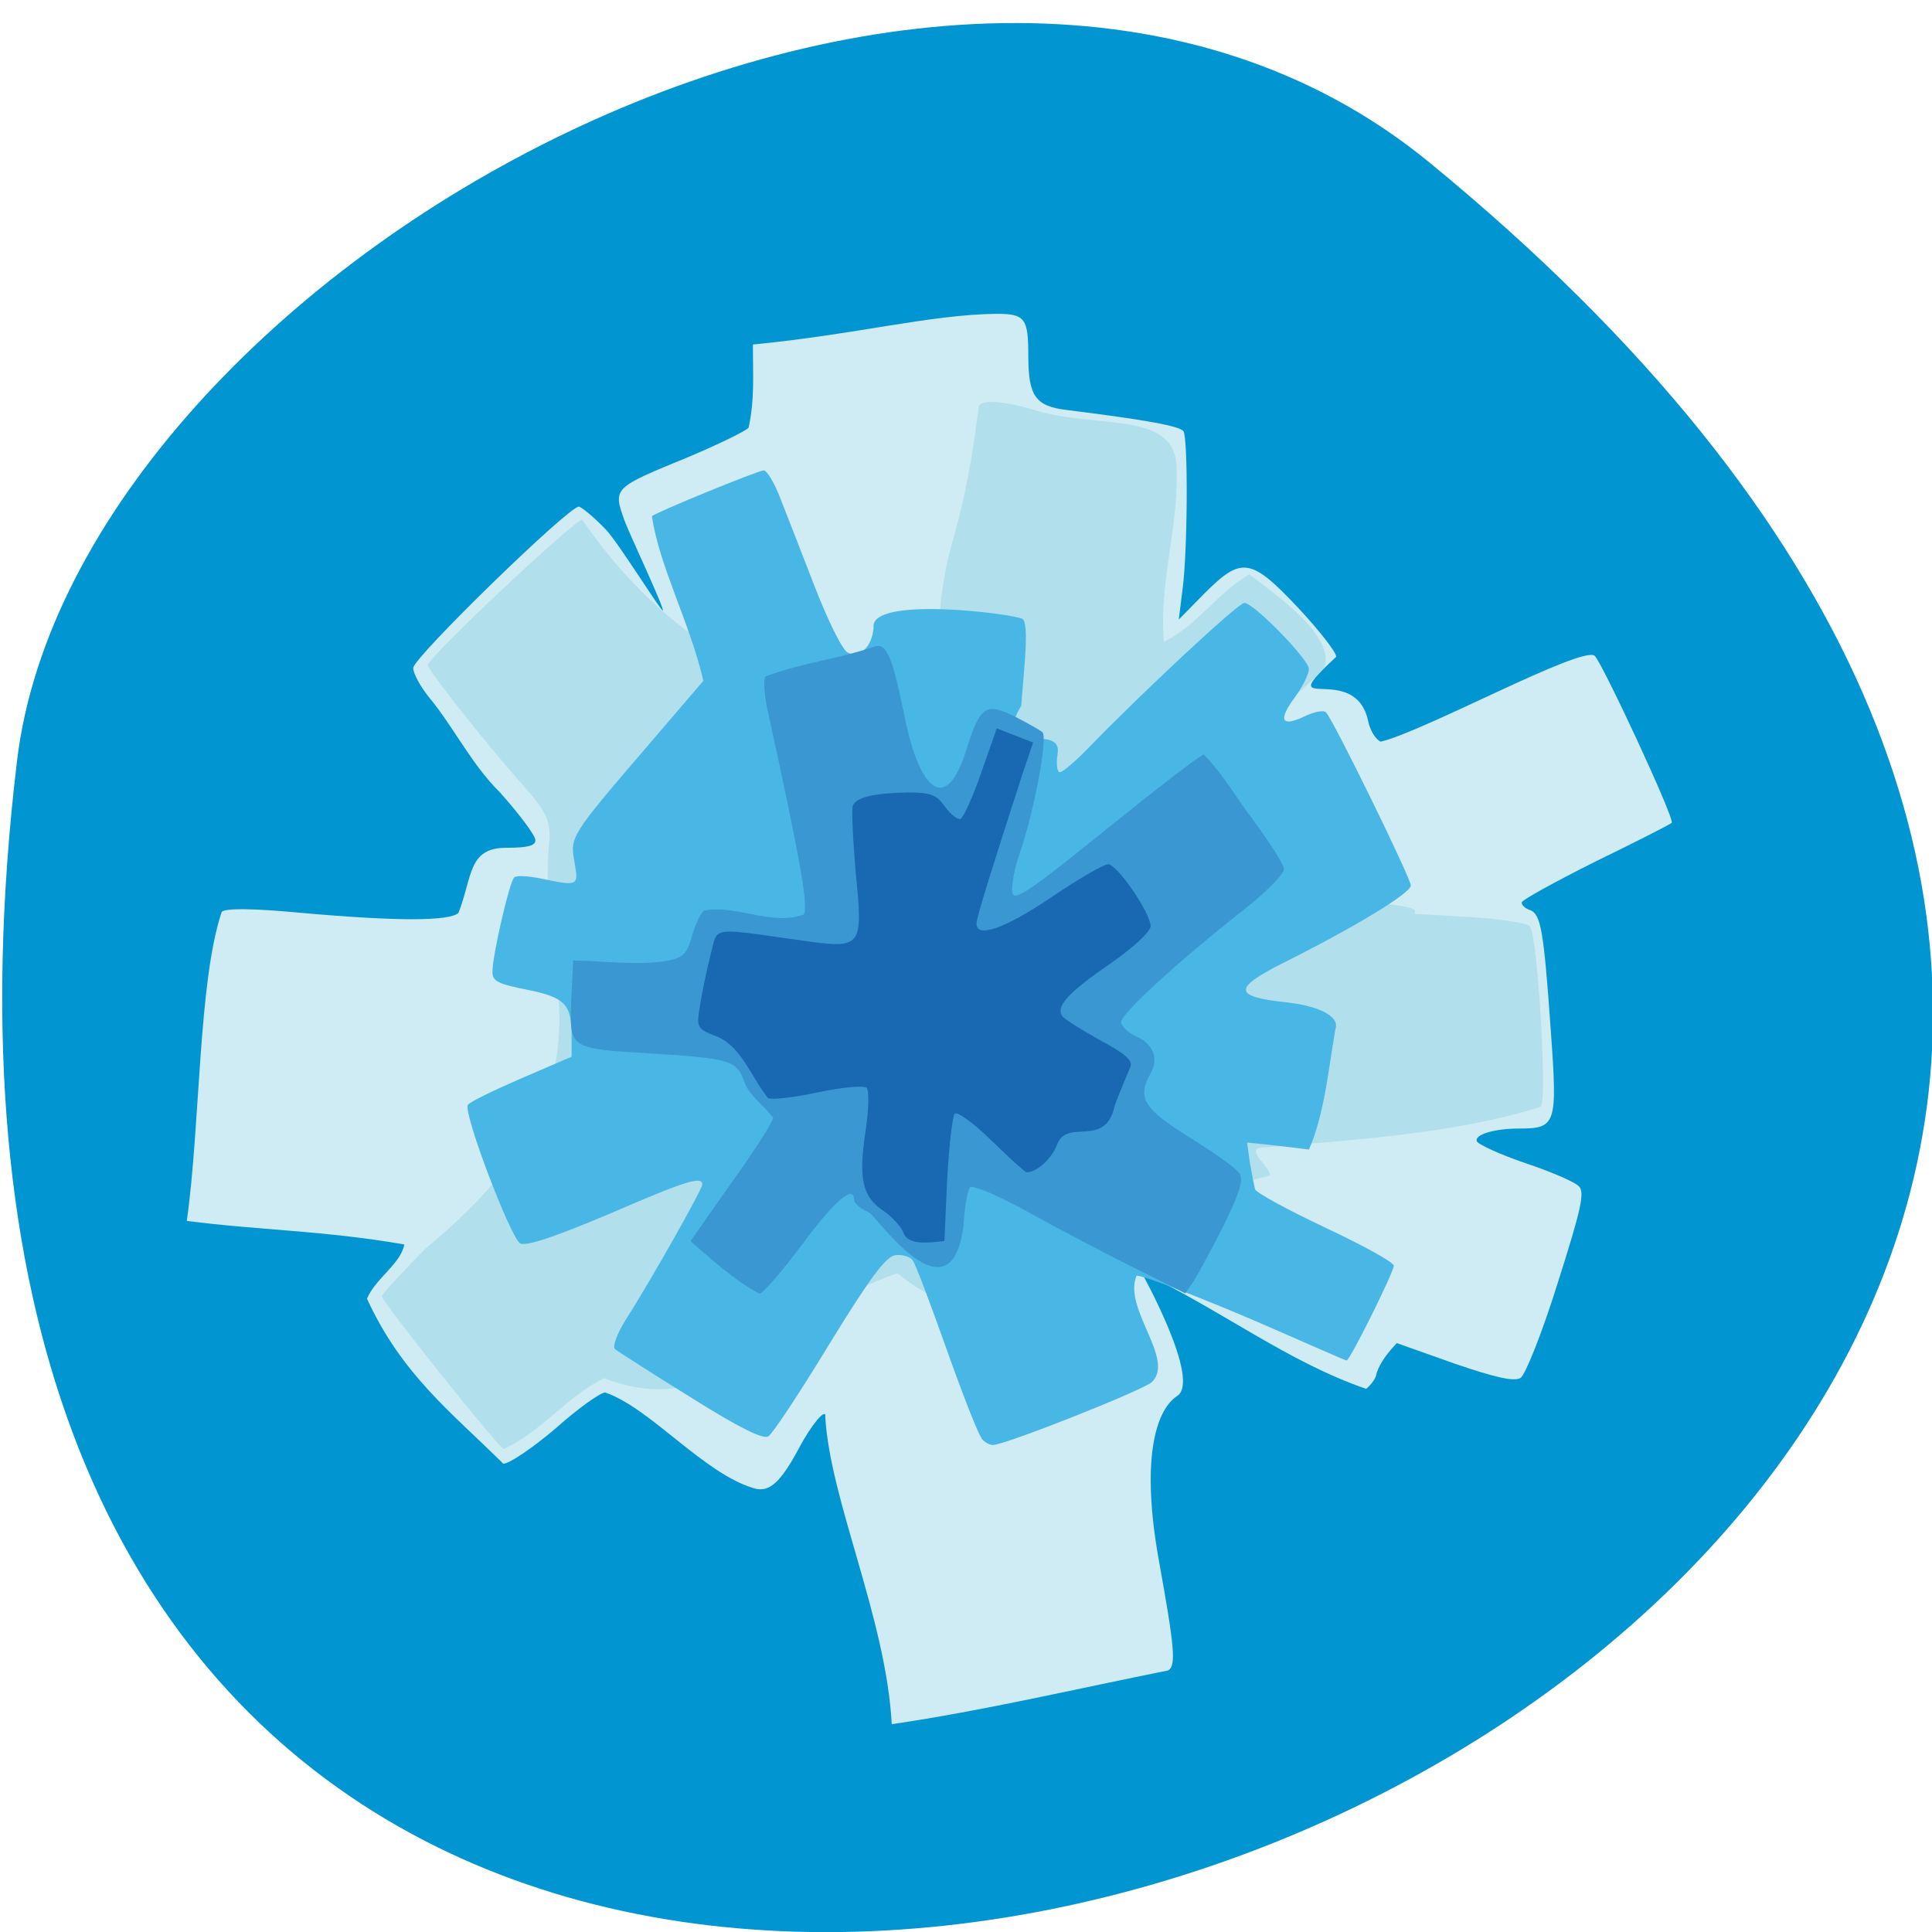 <svg xmlns="http://www.w3.org/2000/svg" viewBox="0 0 16 16"><path d="m 11.836 1.344 c 14.578 11.945 -13.902 23.43 -11.695 4.957 c 0.484 -4.051 7.766 -8.176 11.695 -4.957" fill="#0195d2"/><path d="m 6.836 11.727 c 0 -0.066 -0.117 0.074 -0.215 0.258 c -0.156 0.293 -0.25 0.379 -0.379 0.34 c -0.418 -0.125 -0.855 -0.664 -1.23 -0.793 c -0.039 0 -0.227 0.133 -0.41 0.297 c -0.188 0.16 -0.383 0.293 -0.434 0.293 c -0.434 -0.43 -0.84 -0.738 -1.129 -1.367 c 0.074 -0.172 0.281 -0.289 0.309 -0.449 c -0.68 -0.117 -1.199 -0.117 -1.801 -0.195 c 0.113 -0.801 0.094 -1.977 0.289 -2.559 c 0.031 -0.031 0.246 -0.031 0.66 0.008 c 0.785 0.07 1.227 0.07 1.301 0 c 0.117 -0.301 0.078 -0.539 0.395 -0.539 c 0.176 0 0.242 -0.016 0.242 -0.063 c 0 -0.039 -0.133 -0.215 -0.293 -0.395 c -0.234 -0.23 -0.383 -0.539 -0.582 -0.781 c -0.074 -0.09 -0.137 -0.203 -0.137 -0.25 c 0 -0.086 1.285 -1.336 1.371 -1.336 c 0.02 0 0.121 0.082 0.223 0.188 c 0.102 0.105 0.461 0.684 0.473 0.672 c 0.016 -0.016 -0.273 -0.625 -0.316 -0.742 c -0.098 -0.273 -0.098 -0.273 0.523 -0.527 c 0.258 -0.109 0.484 -0.219 0.504 -0.246 c 0.051 -0.242 0.035 -0.434 0.035 -0.688 c 0.852 -0.082 1.477 -0.25 2.023 -0.254 c 0.23 0 0.258 0.039 0.258 0.344 c 0 0.34 0.059 0.422 0.324 0.453 c 0.656 0.082 0.934 0.133 0.961 0.176 c 0.039 0.059 0.035 0.992 -0.008 1.313 l -0.031 0.246 l 0.215 -0.219 c 0.305 -0.305 0.383 -0.293 0.773 0.121 c 0.172 0.184 0.316 0.367 0.316 0.406 c -0.555 0.516 0.16 0.016 0.266 0.539 c 0.016 0.074 0.063 0.148 0.102 0.164 c 0.355 -0.082 1.664 -0.797 1.773 -0.711 c 0.07 0.074 0.668 1.359 0.637 1.383 c -0.008 0.012 -0.293 0.156 -0.629 0.32 c -0.336 0.168 -0.613 0.32 -0.613 0.34 c 0 0.023 0.031 0.051 0.07 0.063 c 0.09 0.035 0.113 0.172 0.172 1.012 c 0.055 0.762 0.043 0.797 -0.262 0.797 c -0.211 0 -0.371 0.051 -0.352 0.105 c 0.012 0.027 0.191 0.109 0.398 0.18 c 0.211 0.07 0.41 0.156 0.445 0.191 c 0.055 0.047 0.023 0.188 -0.172 0.801 c -0.129 0.414 -0.27 0.766 -0.309 0.789 c -0.055 0.031 -0.211 -0.004 -0.551 -0.121 l -0.473 -0.168 c -0.07 0.074 -0.137 0.156 -0.168 0.25 c 0 0.031 -0.039 0.09 -0.086 0.129 c -0.648 -0.223 -1.188 -0.645 -1.863 -0.969 c 0 0 0.508 0.91 0.293 1.031 c -0.18 0.125 -0.293 0.539 -0.148 1.352 c 0.133 0.734 0.145 0.879 0.078 0.918 c -0.762 0.152 -1.52 0.332 -2.289 0.445 c -0.047 -0.879 -0.512 -1.852 -0.551 -2.551" fill="#cfebf4"/><path d="m 5 11.414 c -0.316 0.16 -0.5 0.43 -0.828 0.586 c -0.051 -0.02 -1.012 -1.223 -1.01 -1.266 c 0 -0.016 0.164 -0.191 0.359 -0.391 c 1.715 -1.418 0.898 -2.23 1.031 -3.402 c 0 -0.156 -0.035 -0.23 -0.207 -0.422 c -0.336 -0.379 -0.801 -0.969 -0.801 -1.012 c 0 -0.063 1.215 -1.203 1.277 -1.203 c 1.262 1.824 2.883 1.535 2.938 1.105 c 0.055 -1.063 0.18 -0.742 0.348 -2.047 c 0.023 -0.051 0.199 -0.043 0.422 0.023 c 0.535 0.18 1.215 -0.004 1.215 0.5 c 0.016 0.496 -0.148 0.941 -0.105 1.43 c 0.285 -0.141 0.426 -0.391 0.707 -0.559 c 0.227 0.176 0.676 0.484 0.629 0.75 c -0.027 0.125 -1.203 1 -0.652 0.57 c 0.078 -0.063 1 1.156 1 1.316 c -0.031 0.125 0.473 0.086 0.387 0.176 l 0.465 0.027 c 0.262 0.016 0.48 0.051 0.496 0.078 c 0.066 0.098 0.141 1.434 0.09 1.492 c -0.734 0.234 -1.695 0.285 -2.277 0.336 c -0.199 0 0.02 0.141 0.035 0.234 c -1.332 0.289 -2.059 1.664 -3.086 0.809 c -1.047 0.355 -1.449 1.25 -2.438 0.867" fill="#b1dfec"/><path d="m 8.129 11.91 c -0.027 -0.031 -0.156 -0.359 -0.289 -0.734 c -0.133 -0.375 -0.258 -0.707 -0.281 -0.738 c -0.023 -0.031 -0.086 -0.051 -0.145 -0.043 c -0.078 0.012 -0.207 0.184 -0.547 0.738 c -0.242 0.398 -0.469 0.742 -0.504 0.762 c -0.043 0.027 -0.234 -0.066 -0.645 -0.324 c -0.32 -0.199 -0.602 -0.379 -0.625 -0.398 c -0.023 -0.02 0.016 -0.125 0.086 -0.238 c 0.219 -0.344 0.637 -1.086 0.637 -1.125 c 0 -0.074 -0.137 -0.031 -0.777 0.246 c -0.445 0.188 -0.68 0.266 -0.73 0.242 c -0.078 -0.039 -0.477 -1.086 -0.434 -1.148 c 0.012 -0.023 0.215 -0.121 0.441 -0.219 l 0.418 -0.18 v -0.172 c 0 -0.262 -0.055 -0.32 -0.371 -0.383 c -0.238 -0.047 -0.285 -0.07 -0.285 -0.148 c 0 -0.133 0.141 -0.746 0.18 -0.781 c 0.016 -0.02 0.117 -0.012 0.219 0.008 c 0.313 0.066 0.316 0.063 0.281 -0.133 c -0.039 -0.211 -0.035 -0.219 0.602 -0.961 l 0.465 -0.543 c -0.109 -0.473 -0.367 -0.953 -0.426 -1.363 c 0.039 -0.035 0.879 -0.379 0.926 -0.379 c 0.027 0 0.09 0.105 0.137 0.23 c 0.051 0.129 0.18 0.461 0.289 0.742 c 0.113 0.289 0.23 0.523 0.273 0.539 c 0.105 0.039 0.195 -0.051 0.211 -0.207 c -0.043 -0.27 1.16 -0.117 1.234 -0.074 c 0.055 0.043 0.012 0.414 -0.012 0.719 c -0.273 0.465 0.352 0.117 0.301 0.402 c -0.012 0.082 -0.004 0.148 0.02 0.148 c 0.023 0 0.133 -0.094 0.242 -0.207 c 0.426 -0.441 1.234 -1.195 1.285 -1.195 c 0.078 0 0.535 0.469 0.535 0.547 c 0 0.039 -0.051 0.145 -0.113 0.23 c -0.145 0.195 -0.117 0.254 0.074 0.164 c 0.078 -0.039 0.16 -0.055 0.18 -0.035 c 0.063 0.066 0.703 1.375 0.703 1.434 c 0 0.063 -0.461 0.344 -1.07 0.648 c -0.406 0.207 -0.395 0.273 0.039 0.32 c 0.281 0.031 0.445 0.121 0.406 0.223 c -0.059 0.34 -0.09 0.699 -0.219 0.996 l -0.254 -0.031 l -0.258 -0.027 l 0.023 0.168 c 0.016 0.09 0.035 0.191 0.043 0.219 c 0.012 0.031 0.273 0.172 0.586 0.32 c 0.309 0.145 0.563 0.285 0.563 0.313 c 0 0.051 -0.363 0.785 -0.391 0.785 c -0.008 0 -0.258 -0.109 -0.551 -0.238 c -0.52 -0.23 -1.121 -0.465 -1.188 -0.465 c -0.117 0.27 0.324 0.695 0.125 0.883 c -0.082 0.07 -1.215 0.52 -1.316 0.52 c -0.027 0 -0.07 -0.023 -0.094 -0.055" fill="#49b7e6"/><path d="m 5.719 10.277 l 0.34 -0.484 c 0.191 -0.266 0.344 -0.508 0.344 -0.535 c -0.074 -0.105 -0.191 -0.172 -0.238 -0.297 c -0.063 -0.18 -0.109 -0.195 -0.793 -0.238 c -0.66 -0.039 -0.656 -0.039 -0.641 -0.441 l 0.016 -0.328 c 0.254 0.004 0.52 0.043 0.773 0.004 c 0.137 -0.027 0.168 -0.055 0.211 -0.207 c 0.027 -0.098 0.074 -0.195 0.102 -0.211 c 0.277 -0.047 0.559 0.129 0.82 0.035 c 0.047 -0.043 -0.016 -0.418 -0.301 -1.715 c -0.023 -0.121 -0.031 -0.238 -0.012 -0.258 c 0.301 -0.113 0.57 -0.137 0.887 -0.242 c 0.113 -0.047 0.156 0.051 0.262 0.563 c 0.133 0.664 0.352 0.793 0.508 0.305 c 0.117 -0.379 0.164 -0.414 0.402 -0.297 c 0.105 0.055 0.211 0.113 0.234 0.133 c 0.047 0.043 -0.07 0.664 -0.191 1.012 c -0.043 0.121 -0.066 0.262 -0.059 0.313 c 0.012 0.082 0.129 0.004 0.781 -0.523 c 0.422 -0.34 0.781 -0.617 0.805 -0.617 c 0.156 0.156 0.285 0.379 0.406 0.539 c 0.141 0.188 0.258 0.371 0.258 0.41 c 0 0.043 -0.156 0.199 -0.348 0.348 c -0.539 0.426 -1 0.848 -1 0.918 c 0 0.035 0.055 0.086 0.121 0.117 c 0.145 0.063 0.191 0.184 0.125 0.305 c -0.117 0.203 -0.063 0.293 0.316 0.531 c 0.203 0.125 0.391 0.258 0.418 0.301 c 0.035 0.055 0 0.164 -0.133 0.434 c -0.098 0.195 -0.211 0.402 -0.246 0.457 l -0.07 0.102 l -0.422 -0.211 c -0.23 -0.113 -0.621 -0.32 -0.871 -0.457 c -0.25 -0.141 -0.465 -0.23 -0.488 -0.211 c -0.023 0.023 -0.047 0.164 -0.055 0.313 c -0.102 0.828 -0.723 -0.074 -0.781 -0.102 c -0.066 -0.031 -0.125 -0.074 -0.125 -0.102 c 0 -0.137 -0.156 -0.004 -0.43 0.363 c -0.168 0.227 -0.328 0.41 -0.355 0.41 c -0.227 -0.125 -0.367 -0.262 -0.57 -0.434" fill="#3b97d1"/><path d="m 7.484 10.215 c -0.016 -0.051 -0.094 -0.137 -0.168 -0.188 c -0.176 -0.117 -0.207 -0.266 -0.148 -0.66 c 0.027 -0.176 0.031 -0.336 0.008 -0.359 c -0.023 -0.02 -0.207 -0.004 -0.406 0.039 c -0.199 0.043 -0.383 0.063 -0.41 0.047 c -0.141 -0.18 -0.223 -0.426 -0.418 -0.508 c -0.172 -0.066 -0.176 -0.074 -0.145 -0.258 c 0.016 -0.105 0.055 -0.293 0.086 -0.414 c 0.066 -0.246 -0.023 -0.234 0.758 -0.125 c 0.5 0.07 0.508 0.063 0.445 -0.57 c -0.023 -0.273 -0.035 -0.52 -0.023 -0.547 c 0.027 -0.07 0.18 -0.105 0.457 -0.109 c 0.191 0 0.238 0.02 0.305 0.117 c 0.047 0.063 0.102 0.109 0.129 0.102 c 0.023 -0.008 0.102 -0.18 0.172 -0.383 l 0.129 -0.367 c 0.098 0.039 0.199 0.078 0.301 0.117 l -0.09 0.266 c -0.258 0.797 -0.379 1.184 -0.379 1.234 c 0 0.125 0.238 0.039 0.621 -0.219 c 0.223 -0.152 0.434 -0.273 0.469 -0.273 c 0.074 0 0.348 0.398 0.352 0.512 c 0 0.047 -0.141 0.176 -0.336 0.313 c -0.348 0.238 -0.453 0.355 -0.395 0.434 c 0.02 0.027 0.16 0.113 0.313 0.199 c 0.211 0.113 0.273 0.168 0.25 0.223 c -0.02 0.043 -0.078 0.184 -0.129 0.316 c -0.074 0.363 -0.395 0.102 -0.477 0.324 c -0.047 0.121 -0.168 0.23 -0.254 0.23 c -0.012 0 -0.141 -0.117 -0.285 -0.258 c -0.148 -0.145 -0.285 -0.246 -0.309 -0.227 c -0.02 0.02 -0.047 0.266 -0.063 0.547 l -0.023 0.508 c -0.117 0.012 -0.297 0.039 -0.336 -0.063" fill="#1869b2"/></svg>